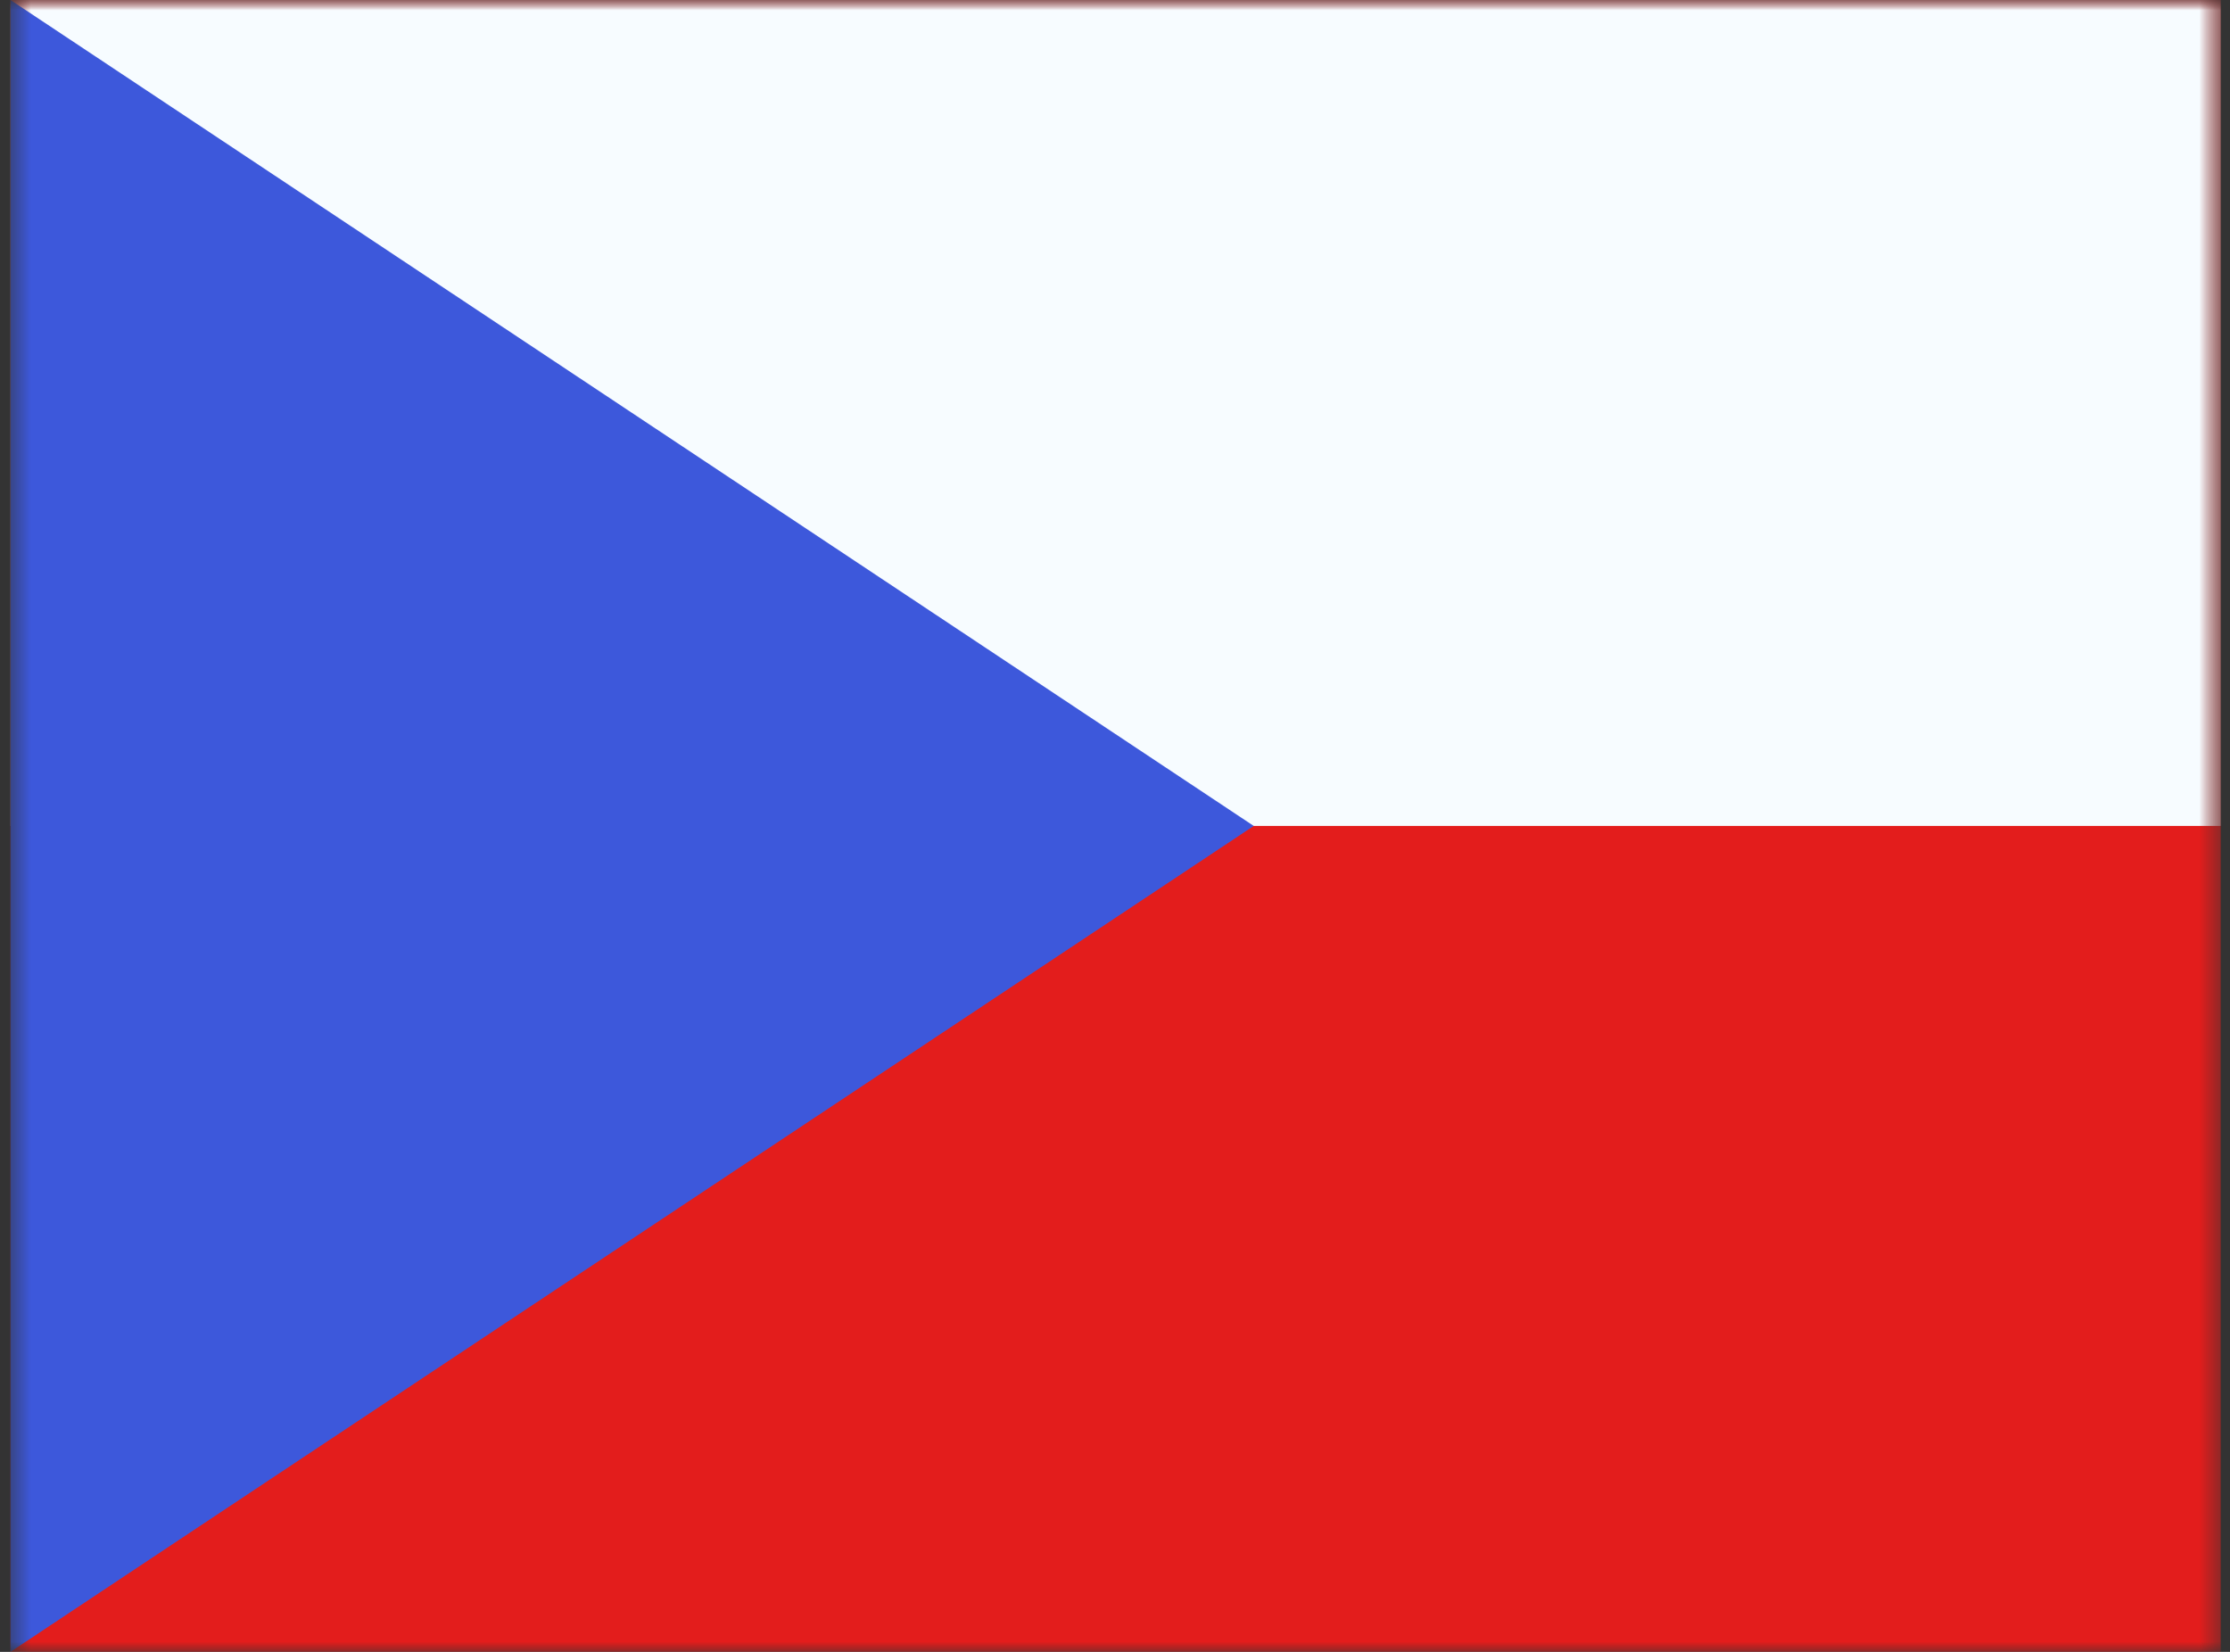 <svg width="108" height="80" viewBox="0 0 108 80" fill="none" xmlns="http://www.w3.org/2000/svg">
<rect x="0" y="0" width="108" height="80" fill="#333333" stroke="none"/>
<mask id="mask0_908_6079" style="mask-type:alpha" maskUnits="userSpaceOnUse" x="0" y="0" width="108" height="80">
<rect x="0.508" width="107.042" height="80" fill="white"/>
</mask>
<g mask="url(#mask0_908_6079)">
<path fill-rule="evenodd" clip-rule="evenodd" d="M0.508 0V80H107.55V0H0.508Z" fill="#E31D1C"/>
<mask id="mask1_908_6079" style="mask-type:alpha" maskUnits="userSpaceOnUse" x="0" y="0" width="108" height="80">
<path fill-rule="evenodd" clip-rule="evenodd" d="M0.508 0V80H107.55V0H0.508Z" fill="white"/>
</mask>
<g mask="url(#mask1_908_6079)">
<path fill-rule="evenodd" clip-rule="evenodd" d="M0.508 -6.667V40H107.55V-6.667H0.508Z" fill="#F7FCFF"/>
</g>
<path fill-rule="evenodd" clip-rule="evenodd" d="M0.508 0V80L60.719 40L0.508 0Z" fill="#3D58DB"/>
<mask id="mask2_908_6079" style="mask-type:alpha" maskUnits="userSpaceOnUse" x="0" y="0" width="61" height="80">
<path fill-rule="evenodd" clip-rule="evenodd" d="M0.508 0V80L60.719 40L0.508 0Z" fill="white"/>
</mask>
<g mask="url(#mask2_908_6079)">
</g>
</g>
</svg>
